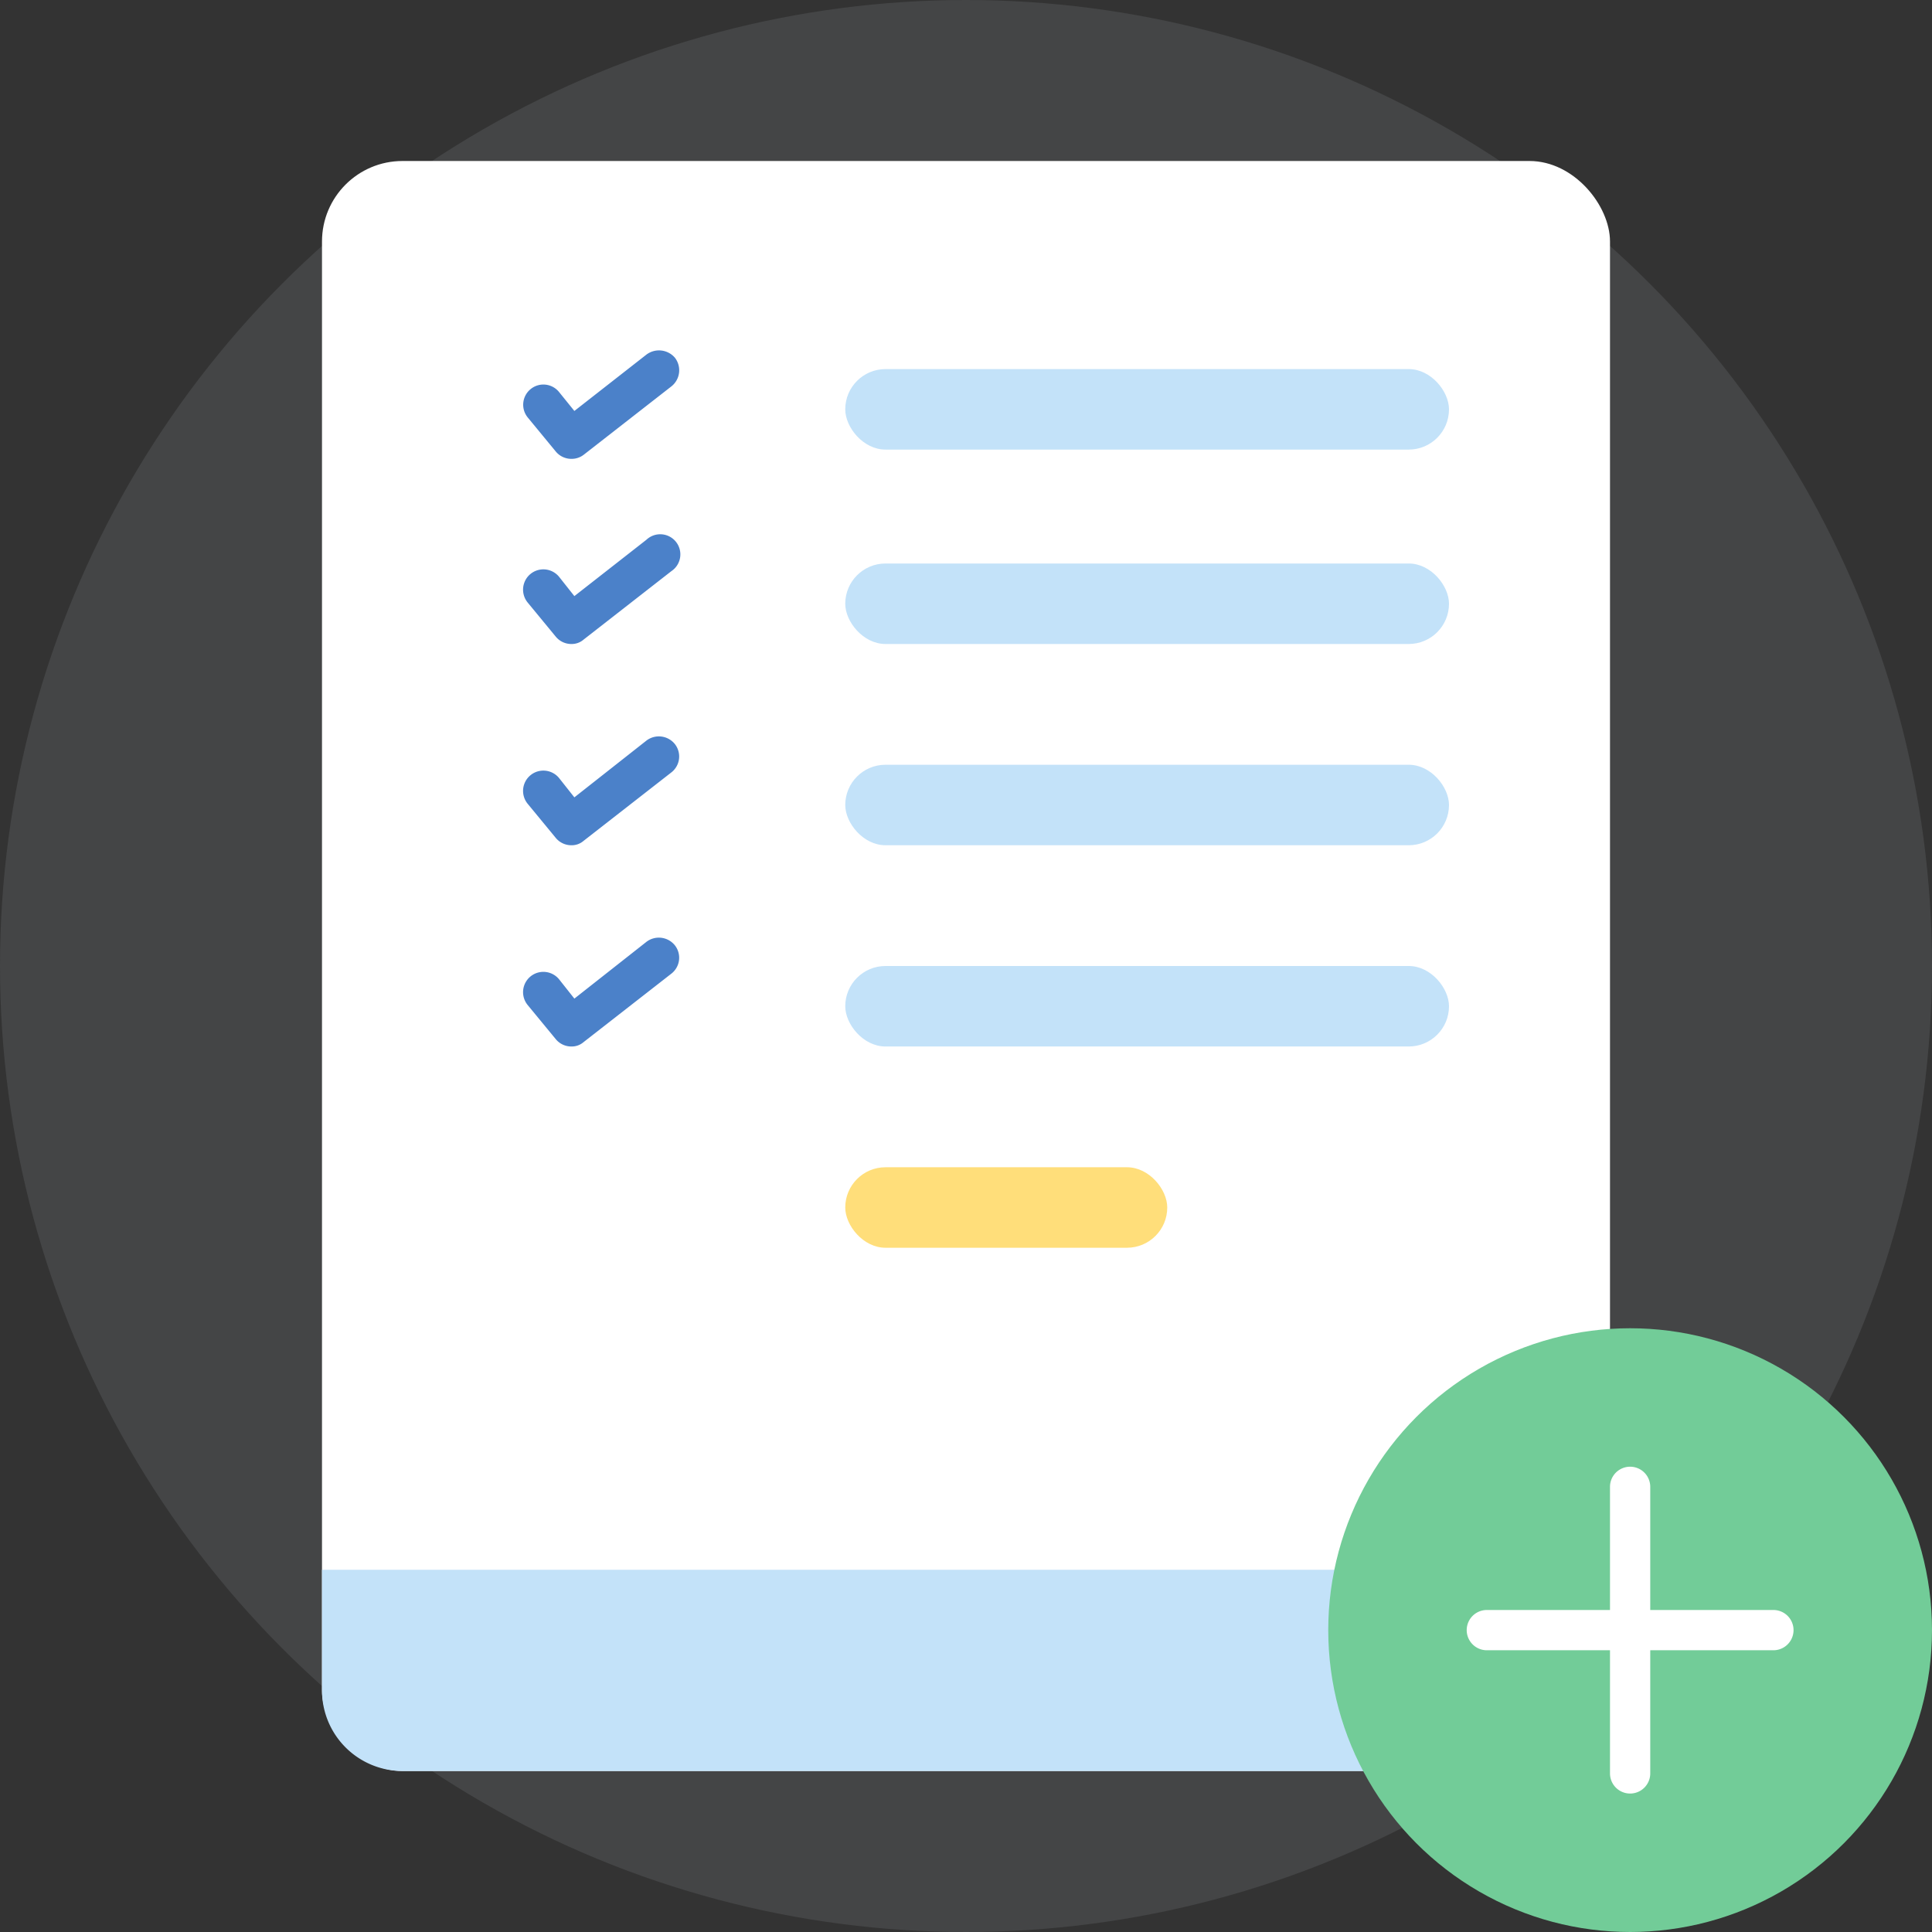 <svg xmlns="http://www.w3.org/2000/svg" viewBox="0 0 48 48"><rect x="0" y="0" width="48" height="48" fill="#333333" stroke="none"/><circle cx="24" cy="24" r="24" fill="#8b8f94" opacity=".2"/><rect width="32" height="40" x="8" y="4" fill="#fff" rx="2"/><rect width="15" height="2" x="21" y="9.17" fill="#c3e2f9" rx="1"/><rect width="15" height="2" x="21" y="14" fill="#c3e2f9" rx="1"/><rect width="15" height="2" x="21" y="19" fill="#c3e2f9" rx="1"/><rect width="15" height="2" x="21" y="24" fill="#c3e2f9" rx="1"/><path fill="#c3e2f9" d="M38 44H10a2 2 0 0 1-2-2v-3h32v3a2 2 0 0 1-2 2z"/><circle cx="40.5" cy="40.5" r="7.5" fill="#72cc98"/><path fill="#fff" d="M44.06 40H41v-3.06a.5.5 0 0 0-1 0V40h-3.06a.5.5 0 0 0 0 1H40v3.06a.5.5 0 0 0 1 0V41h3.06a.5.5 0 0 0 0-1z"/><rect width="8" height="2" x="21" y="29" fill="#ffde7a" rx="1"/><path fill="#4b81c9" d="M14.2 21a.5.5 0 0 1-.39-.18l-.7-.85a.5.5 0 0 1 .78-.64l.38.48 1.79-1.41a.51.51 0 0 1 .71.09.5.5 0 0 1-.09.7l-2.18 1.7a.45.45 0 0 1-.3.11z"/><path fill="#4b81c9" d="M14.2 26a.5.5 0 0 1-.39-.18l-.7-.85a.5.5 0 0 1 .78-.64l.38.48 1.79-1.41a.51.51 0 0 1 .71.09.5.5 0 0 1-.09.7l-2.18 1.7a.45.45 0 0 1-.3.11z"/><path fill="#4b81c9" d="M14.2 16a.5.5 0 0 1-.39-.18l-.7-.85a.5.5 0 0 1 .78-.64l.38.48 1.79-1.4a.5.5 0 1 1 .62.78l-2.18 1.7a.45.45 0 0 1-.3.11z"/><path fill="#4b81c9" d="M14.2 11.4a.5.5 0 0 1-.39-.18l-.7-.85a.5.5 0 0 1 .07-.7.5.5 0 0 1 .71.07l.38.47 1.79-1.4a.52.52 0 0 1 .71.08.51.51 0 0 1-.09.71l-2.18 1.7a.49.49 0 0 1-.3.1z"/></svg>